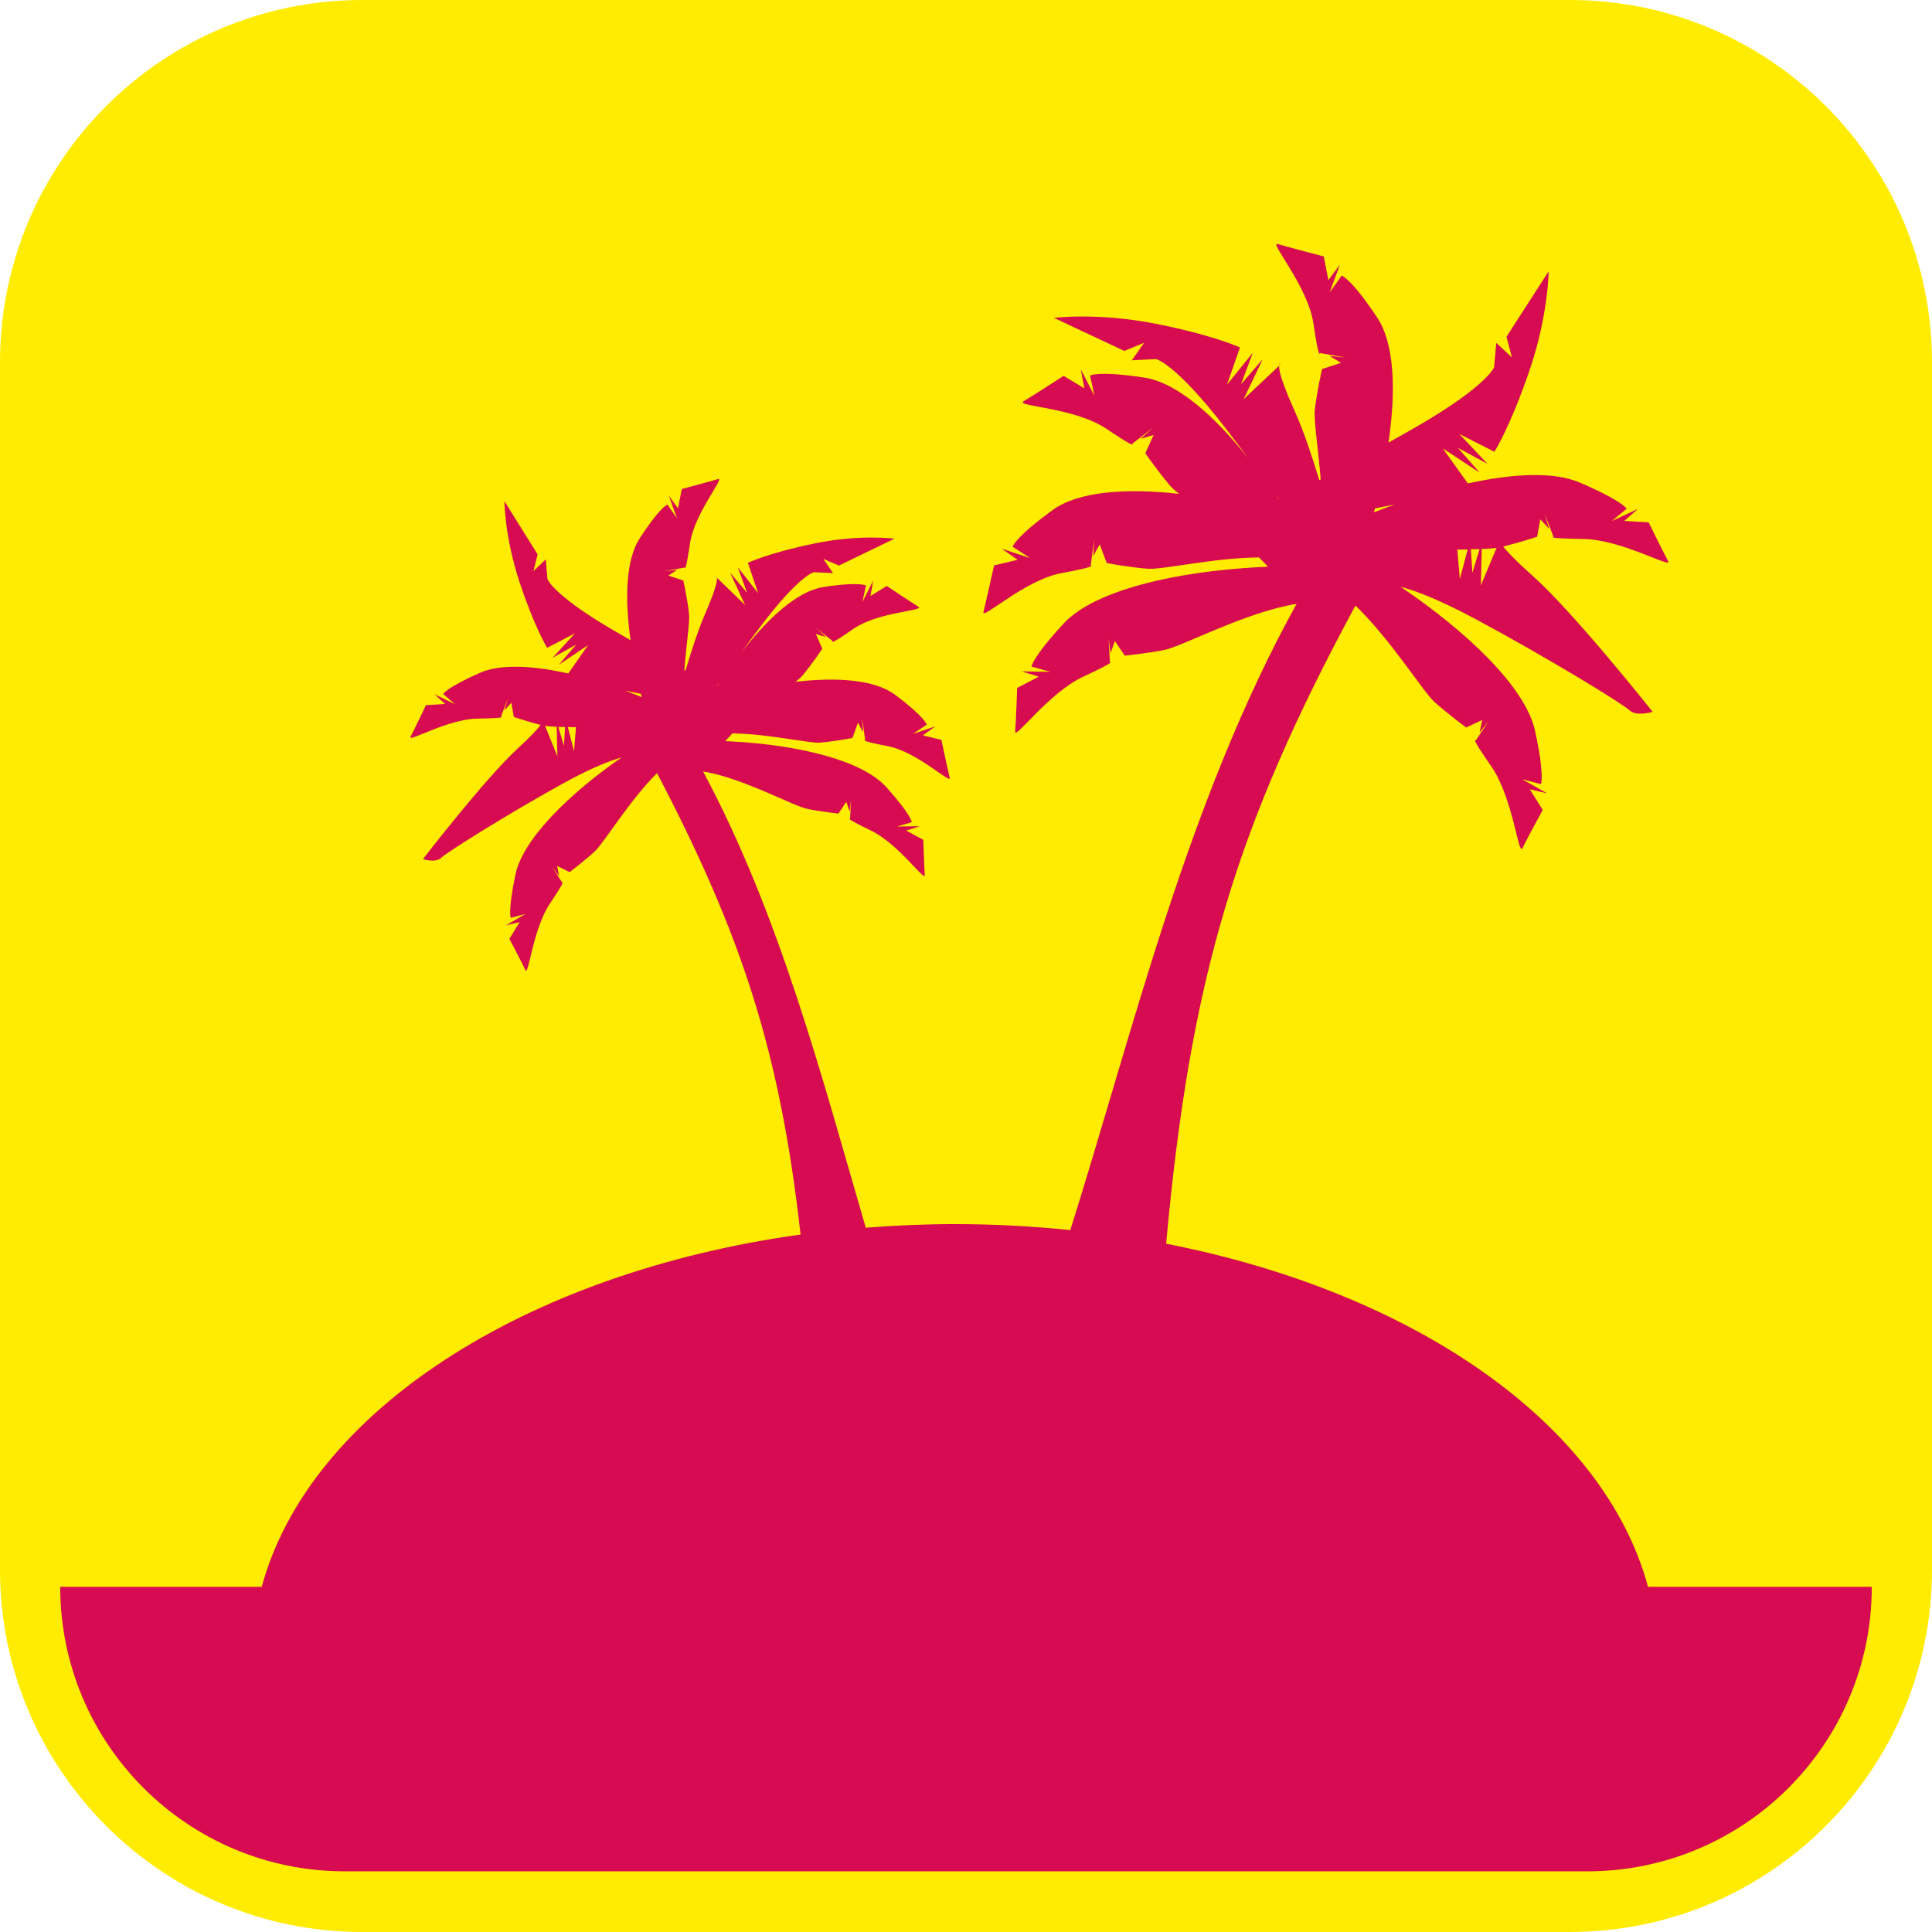 <?xml version="1.0" encoding="UTF-8"?><svg xmlns="http://www.w3.org/2000/svg" viewBox="0 0 128 128"><defs><style>.cls-1{fill:#ffec00;}.cls-2{fill:#d60b51;fill-rule:evenodd;}</style></defs><g id="cuadrobase"><g><rect class="cls-1" x="2" y="2" width="124" height="124" rx="22" ry="22"/><path class="cls-1" d="M104,4c11.03,0,20,8.97,20,20V104c0,11.03-8.97,20-20,20H24c-11.03,0-20-8.97-20-20V24C4,12.97,12.97,4,24,4H104m0-4H24C10.75,0,0,10.75,0,24V104c0,13.25,10.75,24,24,24H104c13.25,0,24-10.75,24-24V24c0-13.25-10.75-24-24-24h0Z"/></g></g><g id="figura"><g><polygon class="cls-2" points="102.61 17.95 102.61 17.96 102.61 17.96 102.61 17.95"/><path class="cls-2" d="M84.74,24.17l.1-.09s-.07-.03-.1,.09Z"/><polygon class="cls-2" points="33.36 33.19 33.36 33.19 33.36 33.19 33.36 33.19"/><path class="cls-2" d="M47.45,38.24c-.02-.1-.08-.07-.08-.07l.08,.07Z"/><path class="cls-2" d="M109.18,105.11c-2.92-10.76-15.44-19.49-31.92-22.71,1.59-17.56,4.63-27.63,12.54-42.28,2.3,2.2,4.47,5.69,5.24,6.39,.89,.8,2.1,1.69,2.1,1.69l1.06-.5-.17,.83,.61-.78-.87,1.32s-.4-.37,1.04,1.72,1.79,5.95,2.05,5.41c.26-.54,1.35-2.54,1.35-2.54l-.86-1.37,1.15,.27-1.65-.93,1.24,.32s.26-.54-.39-3.53c-.64-2.93-4.6-6.63-8.9-9.54,.9,.23,2.45,.79,4.99,2.15,4.76,2.56,9.68,5.57,10.16,6.02s1.54,.11,1.54,.11c0,0-5.18-6.54-7.94-9-1.12-1-1.69-1.6-1.96-1.95,1.09-.27,2.25-.65,2.25-.65l.21-1.15,.58,.62-.28-.95,.57,1.48s-.54,.11,2,.15c2.54,.04,5.89,2,5.6,1.47-.29-.52-1.29-2.57-1.29-2.57l-1.61-.1,.89-.79-1.72,.8,.98-.82s-.29-.52-3.11-1.73c-1.72-.74-4.43-.6-7.41,.06l-1.66-2.32,2.44,1.6-1.44-1.64,1.96,1.06-1.87-1.98,2.33,1.18s1.03-1.62,2.3-5.32c1.27-3.69,1.29-6.6,1.29-6.63l-2.79,4.33,.36,1.37-1.04-.96-.14,1.61s-.46,1.24-5.14,3.94c-.61,.35-1.24,.71-1.86,1.05,.51-3.45,.4-6.57-.76-8.3-1.71-2.57-2.34-2.76-2.34-2.76l-.8,1.12,.68-1.84-.76,1.02-.31-1.57s-2.42-.63-3.04-.82c-.62-.19,1.99,2.77,2.36,5.27,.37,2.5,.43,1.95,.43,1.95l1.73,.3-1.1-.11,.77,.46-1.26,.41s-.34,1.49-.48,2.69c-.08,.66,.22,2.53,.39,4.62-.03,.02-.06,.03-.09,.05-.53-1.72-1.1-3.4-1.62-4.54-.96-2.15-1.08-2.83-1.04-3.04l-2.36,2.22,1.26-2.64-1.43,1.65,.78-2.09-1.71,2.12,.86-2.47s-1.74-.81-5.58-1.57c-3.84-.76-6.74-.39-6.74-.39l4.66,2.19,1.31-.54-.81,1.16,1.61-.08s1.29,.29,4.59,4.57c.51,.66,1.02,1.34,1.52,2.01-2.27-2.85-4.75-5.02-6.88-5.35-3.05-.47-3.61-.14-3.61-.14l.29,1.34-.9-1.74,.23,1.25-1.37-.83s-2.1,1.36-2.66,1.69,3.39,.4,5.48,1.81c2.09,1.41,1.72,1,1.72,1l1.39-1.07-.83,.74,.86-.25-.55,1.21s.87,1.25,1.66,2.17c.12,.14,.32,.31,.58,.52-3.5-.39-6.66-.17-8.36,1.06-2.5,1.81-2.67,2.44-2.67,2.44l1.15,.75-1.86-.61,1.04,.73-1.56,.37s-.54,2.44-.7,3.07c-.17,.63,2.69-2.1,5.17-2.56,2.48-.46,1.93-.5,1.93-.5l.24-1.74-.07,1.11,.43-.78,.46,1.24s1.5,.29,2.71,.38c.95,.08,4.36-.72,7.38-.75,.21,.21,.41,.41,.6,.62-.23,0-.46,.02-.7,.03-5.29,.29-10.76,1.48-12.84,3.73-2.08,2.25-2.13,2.85-2.13,2.85l1.24,.35-1.89-.03,1.13,.35-1.43,.75s-.08,2.28-.13,2.88c-.05,.6,2.21-2.56,4.51-3.63,2.3-1.07,1.76-.96,1.76-.96l-.08-1.58,.13,.98,.28-.8,.66,.97s1.49-.15,2.67-.39c1.12-.23,5.46-2.54,8.71-3.04-7.22,13.08-10.76,28.06-14.99,41.49-2.49-.26-5.05-.4-7.66-.4-2,0-3.96,.09-5.89,.24-2.91-9.97-5.69-20.72-10.78-30.23,2.57,.41,5.98,2.29,6.87,2.47,.93,.2,2.1,.32,2.1,.32l.52-.78,.22,.65,.1-.8-.07,1.28s-.42-.1,1.39,.78c1.81,.87,3.59,3.43,3.56,2.95-.04-.48-.1-2.34-.1-2.34l-1.13-.61,.89-.29-1.49,.02,.97-.29s-.04-.48-1.68-2.31c-1.64-1.83-5.95-2.8-10.13-3.03-.19-.01-.37-.02-.55-.03,.15-.17,.31-.34,.47-.51,2.38,.02,5.07,.67,5.82,.61,.95-.08,2.14-.31,2.14-.31l.36-1.01,.34,.64-.05-.9,.19,1.41s-.44,.03,1.52,.41c1.96,.38,4.21,2.59,4.08,2.08s-.55-2.5-.55-2.5l-1.23-.3,.82-.59-1.47,.49,.91-.61s-.13-.51-2.1-1.98c-1.34-1-3.83-1.18-6.59-.86,.21-.17,.37-.31,.46-.42,.63-.75,1.31-1.77,1.31-1.77l-.43-.98,.68,.21-.65-.6,1.09,.87s-.29,.34,1.36-.81c1.65-1.15,4.76-1.2,4.32-1.47-.44-.27-2.1-1.38-2.1-1.38l-1.08,.67,.18-1.02-.71,1.41,.23-1.09s-.44-.27-2.85,.11c-1.68,.27-3.63,2.03-5.42,4.35,.39-.54,.79-1.09,1.2-1.63,2.6-3.48,3.62-3.71,3.62-3.71l1.27,.06-.64-.94,1.03,.44,3.68-1.78s-2.29-.31-5.31,.32c-3.03,.62-4.4,1.28-4.4,1.28l.68,2.01-1.35-1.72,.62,1.7-1.13-1.34,.99,2.14-1.86-1.8c.03,.17-.06,.73-.82,2.47-.4,.93-.85,2.29-1.27,3.69-.02-.01-.05-.03-.07-.04,.13-1.7,.37-3.21,.31-3.75-.11-.98-.38-2.19-.38-2.19l-.99-.33,.6-.38-.87,.09,1.36-.24s.04,.45,.34-1.58c.29-2.03,2.36-4.43,1.86-4.28-.49,.15-2.4,.66-2.4,.66l-.25,1.28-.6-.83,.53,1.49-.63-.91s-.49,.15-1.84,2.24c-.91,1.41-1,3.94-.6,6.75-.49-.28-.98-.57-1.46-.85-3.69-2.19-4.05-3.2-4.05-3.2l-.11-1.31-.82,.78,.28-1.11-2.2-3.52s.01,2.38,1.01,5.38c1,3.01,1.82,4.33,1.82,4.33l1.84-.96-1.47,1.61,1.55-.86-1.14,1.33,1.93-1.3-1.31,1.88c-2.35-.53-4.49-.64-5.84-.05-2.22,.98-2.45,1.41-2.45,1.41l.78,.67-1.35-.65,.7,.64-1.27,.08s-.79,1.66-1.02,2.09c-.23,.43,2.41-1.16,4.41-1.2,2-.03,1.58-.12,1.58-.12l.45-1.2-.22,.77,.46-.5,.16,.94s.92,.31,1.78,.53c-.22,.29-.66,.77-1.54,1.58-2.17,2-6.26,7.31-6.26,7.31,0,0,.84,.27,1.21-.09,.37-.36,4.26-2.81,8.01-4.89,2-1.11,3.23-1.56,3.93-1.75-3.4,2.36-6.52,5.37-7.02,7.75-.51,2.43-.31,2.87-.31,2.87l.98-.26-1.3,.76,.91-.22-.68,1.11s.86,1.63,1.06,2.07c.21,.44,.48-2.7,1.62-4.4,1.13-1.7,.82-1.39,.82-1.39l-.69-1.07,.48,.64-.13-.68,.83,.41s.95-.72,1.66-1.37c.61-.56,2.32-3.4,4.13-5.19,5.66,10.81,8.16,18.56,9.51,30.57-18.33,2.55-32.56,11.78-35.7,23.34H3.99c0,10.41,8.44,18.85,18.85,18.85H105.16c10.41,0,18.85-8.44,18.85-18.85h-14.83Zm-11.01-68.74c.41-.01,.75-.04,.98-.07l-1.04,2.49,.06-2.41Zm-.14,0l-.48,1.58-.1-1.56c.2,0,.4,0,.58-.01Zm-.79,.02l-.52,1.97-.17-1.95c.25,0,.46,0,.69-.01Zm-6.14-2.71c.46-.09,.9-.17,1.32-.26-.34,.12-.67,.24-1,.37-.13,.05-.26,.1-.39,.15,.02-.09,.05-.17,.07-.26Zm-6.37-.57c-.08-.12-.16-.24-.24-.36,.08,.12,.17,.24,.25,.35,0,0,0,0-.01,0Zm-37.06,12.1c-.06,.1-.13,.19-.19,.29h-.01c.06-.1,.13-.2,.2-.29Zm-11.56,2.88c.18,.03,.44,.05,.77,.06l.05,1.96-.82-2.02Zm1.26,1.35l-.38-1.28c.14,0,.3,0,.45,.01l-.08,1.27Zm.66,.33l-.41-1.6c.18,0,.35,0,.54,.01l-.13,1.59Zm4.18-3.71c-.26-.1-.53-.2-.79-.3,.33,.07,.68,.14,1.04,.21,.02,.07,.04,.14,.05,.21-.1-.04-.2-.08-.31-.12Z"/></g></g></svg>